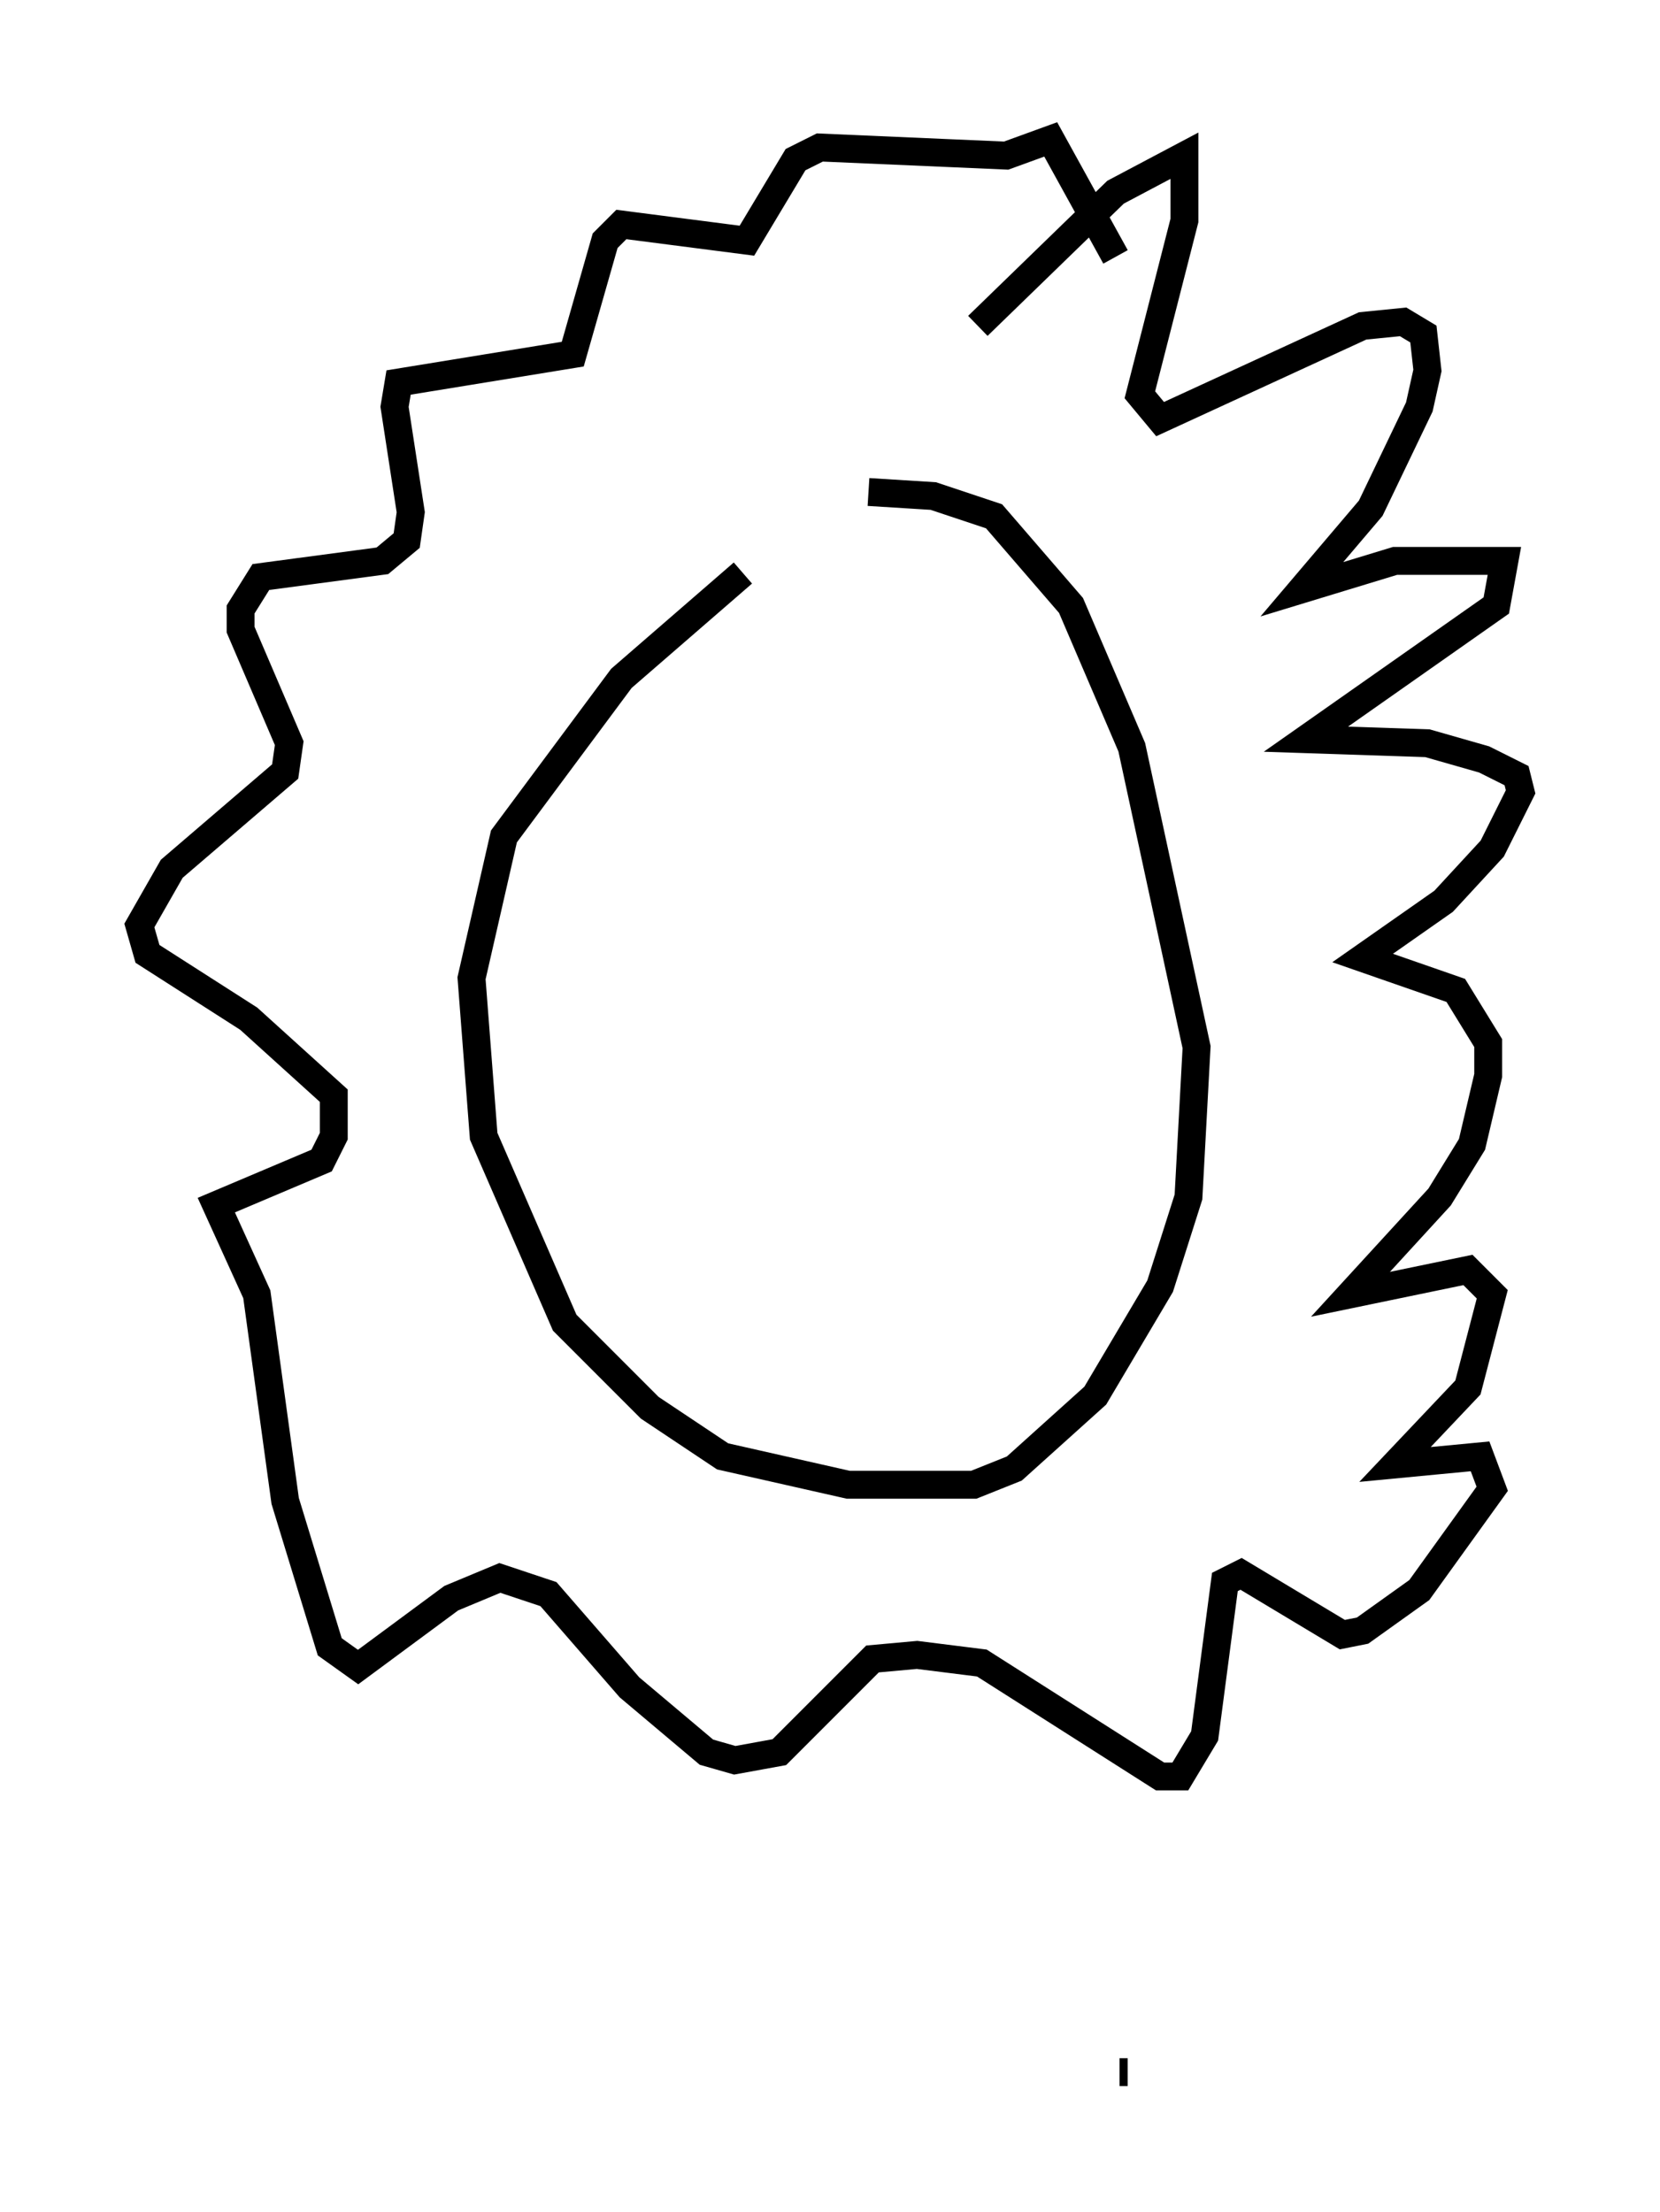 <?xml version="1.0" encoding="utf-8" ?>
<svg baseProfile="full" height="79.285" version="1.1" width="59.531" xmlns="http://www.w3.org/2000/svg" xmlns:ev="http://www.w3.org/2001/xml-events" xmlns:xlink="http://www.w3.org/1999/xlink"><defs /><rect fill="white" height="79.285" width="59.531" x="0" y="0" /><path d="M29.983, 18.363 m-3.341, 2.179 l-4.358, 3.777 -4.212, 5.665 l-1.162, 5.084 0.436, 5.665 l2.905, 6.682 3.05, 3.05 l2.615, 1.743 4.503, 1.017 l4.503, 0.0 1.453, -0.581 l2.905, -2.615 2.324, -3.922 l1.017, -3.196 0.291, -5.374 l-2.324, -10.749 -2.179, -5.084 l-2.76, -3.196 -2.179, -0.726 l-2.324, -0.145 m3.922, -5.955 l4.939, -4.793 2.469, -1.307 l0.0, 2.324 -1.598, 6.246 l0.726, 0.872 7.263, -3.341 l1.453, -0.145 0.726, 0.436 l0.145, 1.307 -0.291, 1.307 l-1.743, 3.631 -2.469, 2.905 l3.341, -1.017 3.922, 0.0 l-0.291, 1.598 -6.827, 4.793 l4.358, 0.145 2.034, 0.581 l1.162, 0.581 0.145, 0.581 l-1.017, 2.034 -1.743, 1.888 l-2.905, 2.034 3.341, 1.162 l1.162, 1.888 0.0, 1.162 l-0.581, 2.469 -1.162, 1.888 l-3.196, 3.486 4.212, -0.872 l0.872, 0.872 -0.872, 3.341 l-2.615, 2.76 3.05, -0.291 l0.436, 1.162 -2.615, 3.631 l-2.034, 1.453 -0.726, 0.145 l-3.631, -2.179 -0.581, 0.291 l-0.726, 5.52 -0.872, 1.453 l-0.726, 0.0 -6.391, -4.067 l-2.324, -0.291 -1.598, 0.145 l-3.341, 3.341 -1.598, 0.291 l-1.017, -0.291 -2.76, -2.324 l-2.905, -3.341 -1.743, -0.581 l-1.743, 0.726 -3.341, 2.469 l-1.017, -0.726 -1.598, -5.229 l-1.017, -7.408 -1.453, -3.196 l3.777, -1.598 0.436, -0.872 l0.0, -1.453 -3.05, -2.76 l-3.631, -2.324 -0.291, -1.017 l1.162, -2.034 4.067, -3.486 l0.145, -1.017 -1.743, -4.067 l0.0, -0.726 0.726, -1.162 l4.358, -0.581 0.872, -0.726 l0.145, -1.017 -0.581, -3.777 l0.145, -0.872 6.246, -1.017 l1.162, -4.067 0.581, -0.581 l4.503, 0.581 1.743, -2.905 l0.872, -0.436 6.682, 0.291 l1.598, -0.581 2.324, 4.212 m0.436, 65.072 l-0.291, 0.0 " fill="none" stroke="black" stroke-width="1" /></svg>